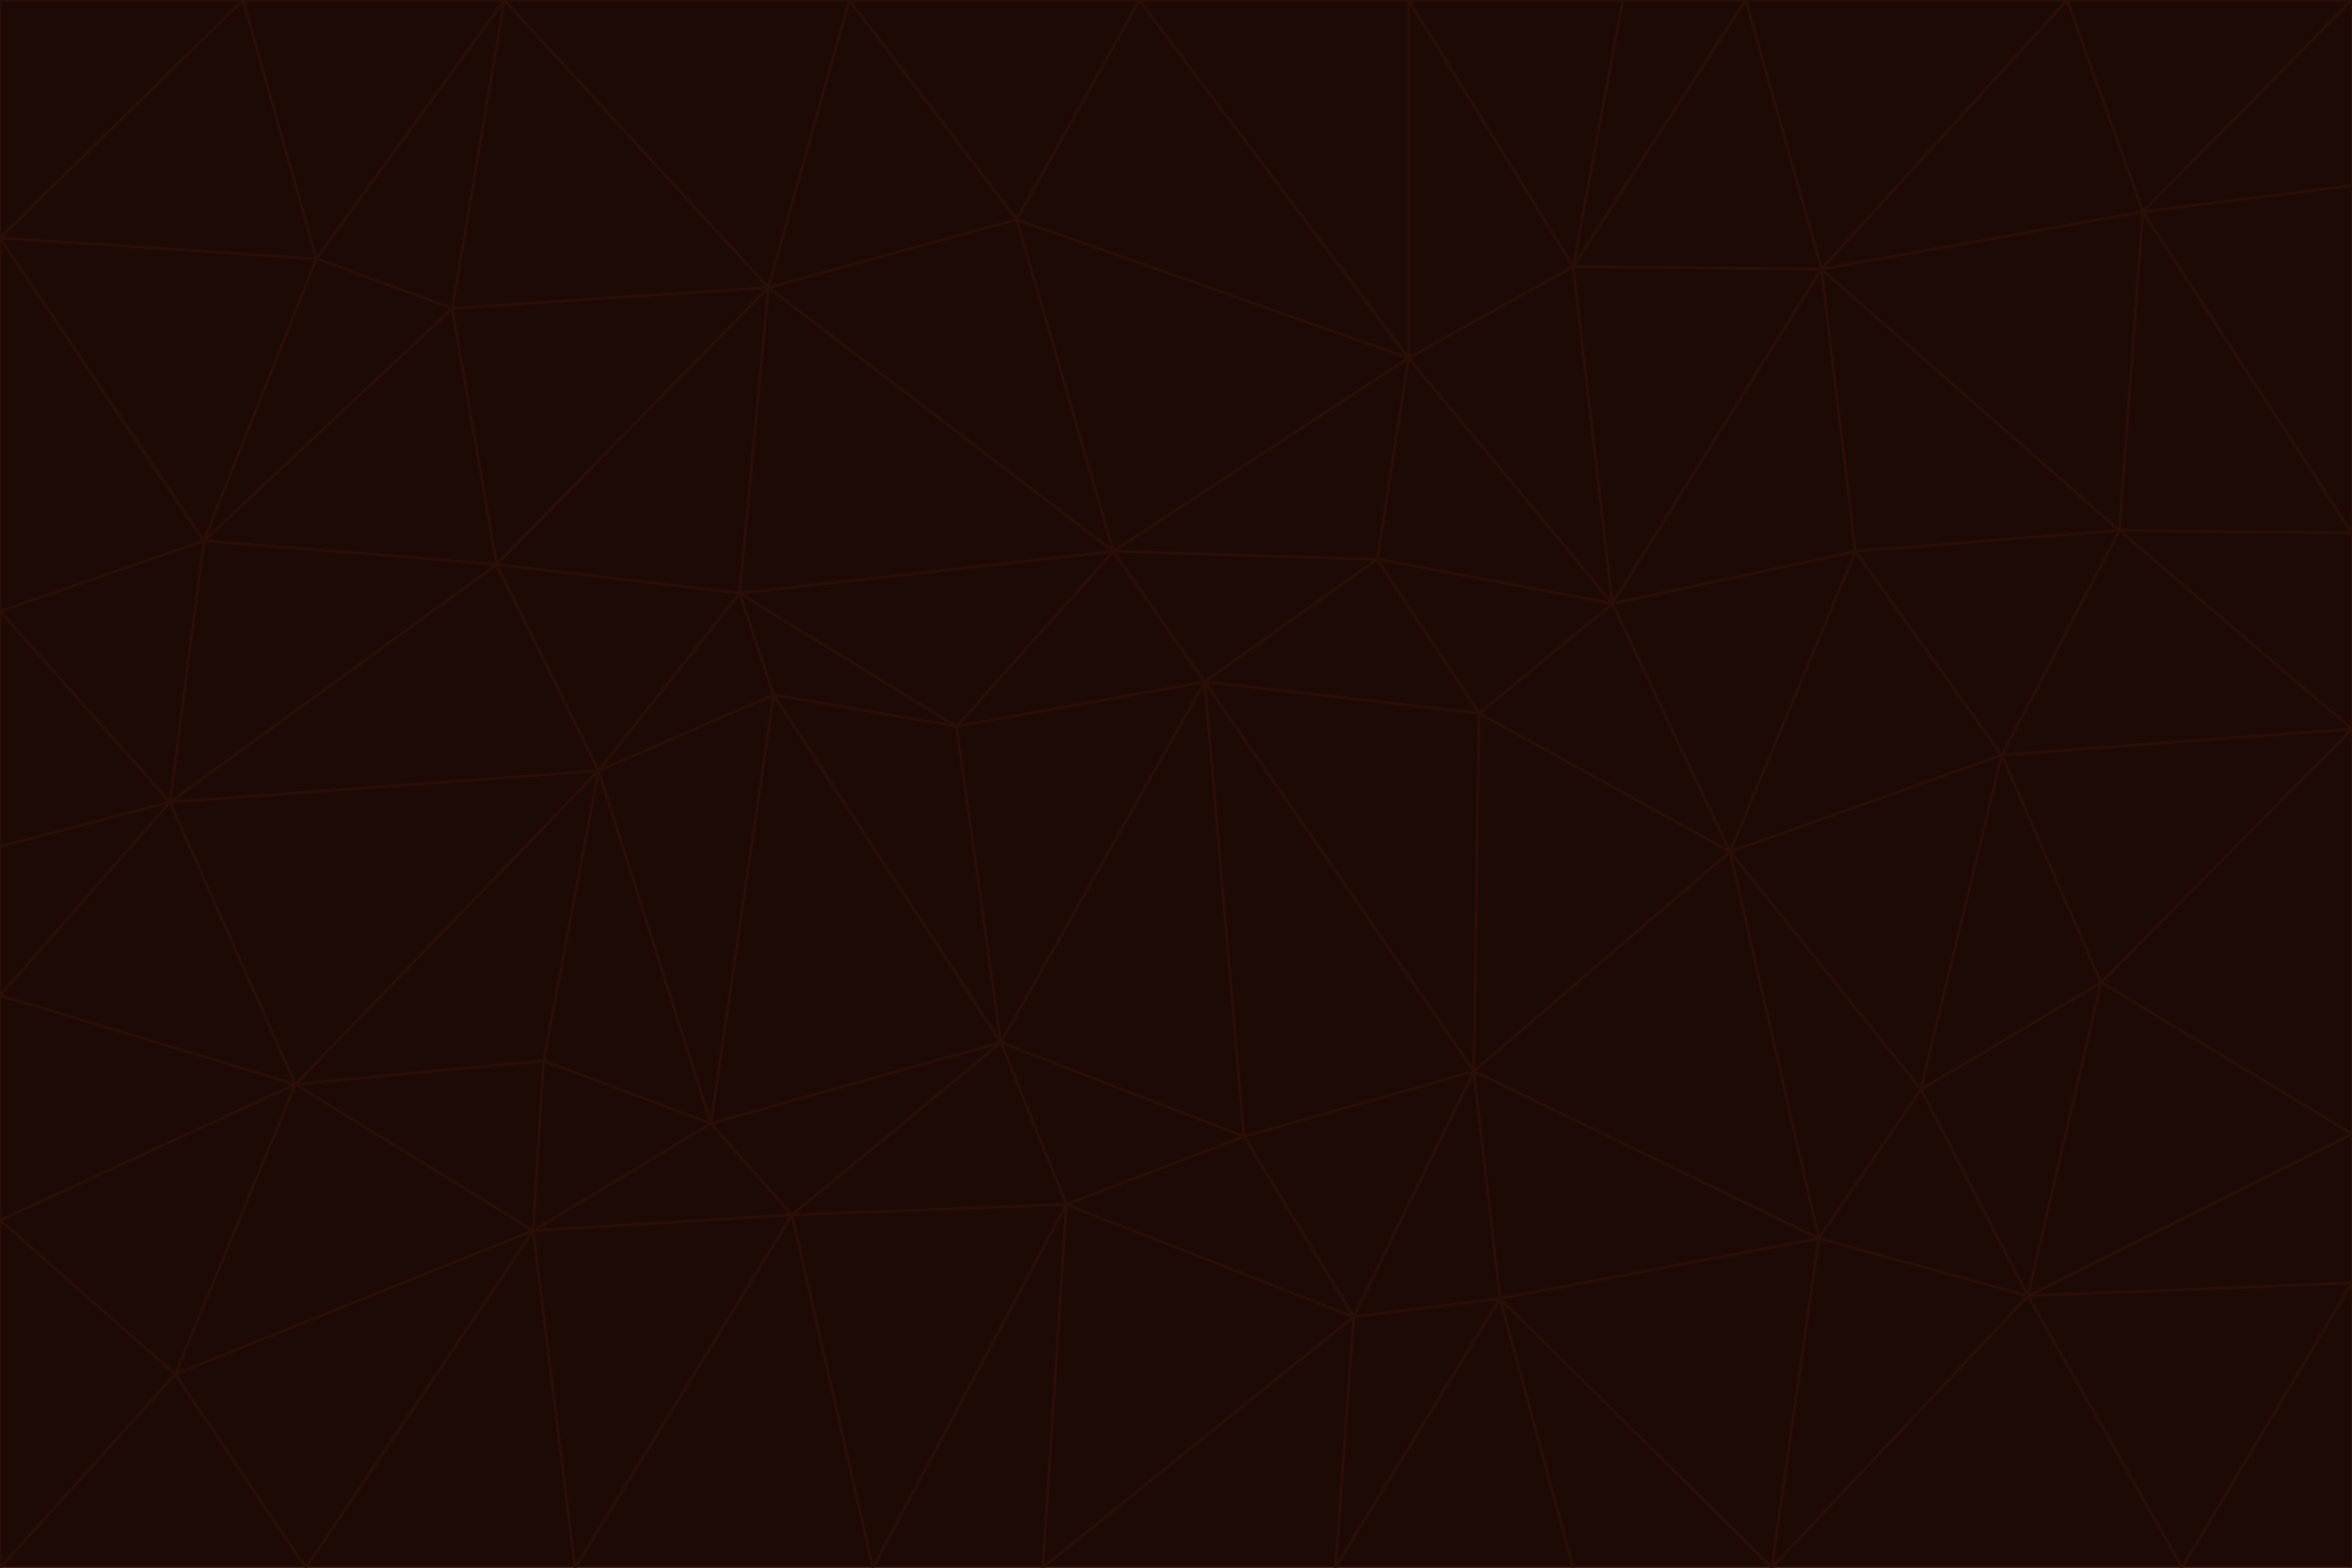 <svg id="visual" viewBox="0 0 900 600" width="900" height="600" xmlns="http://www.w3.org/2000/svg" xmlns:xlink="http://www.w3.org/1999/xlink" version="1.1"><g stroke-width="1" stroke-linejoin="bevel"><path d="M461 261L426 211L366 278Z" fill="#1e0a04" stroke="#2b0e07"></path><path d="M283 227L296 266L366 278Z" fill="#1e0a04" stroke="#2b0e07"></path><path d="M461 261L527 214L426 211Z" fill="#1e0a04" stroke="#2b0e07"></path><path d="M426 211L283 227L366 278Z" fill="#1e0a04" stroke="#2b0e07"></path><path d="M296 266L383 399L366 278Z" fill="#1e0a04" stroke="#2b0e07"></path><path d="M366 278L383 399L461 261Z" fill="#1e0a04" stroke="#2b0e07"></path><path d="M461 261L566 273L527 214Z" fill="#1e0a04" stroke="#2b0e07"></path><path d="M564 410L566 273L461 261Z" fill="#1e0a04" stroke="#2b0e07"></path><path d="M539 137L389 84L426 211Z" fill="#1e0a04" stroke="#2b0e07"></path><path d="M426 211L294 110L283 227Z" fill="#1e0a04" stroke="#2b0e07"></path><path d="M617 231L539 137L527 214Z" fill="#1e0a04" stroke="#2b0e07"></path><path d="M527 214L539 137L426 211Z" fill="#1e0a04" stroke="#2b0e07"></path><path d="M283 227L229 295L296 266Z" fill="#1e0a04" stroke="#2b0e07"></path><path d="M296 266L272 430L383 399Z" fill="#1e0a04" stroke="#2b0e07"></path><path d="M190 216L229 295L283 227Z" fill="#1e0a04" stroke="#2b0e07"></path><path d="M383 399L476 435L461 261Z" fill="#1e0a04" stroke="#2b0e07"></path><path d="M389 84L294 110L426 211Z" fill="#1e0a04" stroke="#2b0e07"></path><path d="M383 399L408 461L476 435Z" fill="#1e0a04" stroke="#2b0e07"></path><path d="M303 465L408 461L383 399Z" fill="#1e0a04" stroke="#2b0e07"></path><path d="M662 326L617 231L566 273Z" fill="#1e0a04" stroke="#2b0e07"></path><path d="M566 273L617 231L527 214Z" fill="#1e0a04" stroke="#2b0e07"></path><path d="M518 504L564 410L476 435Z" fill="#1e0a04" stroke="#2b0e07"></path><path d="M476 435L564 410L461 261Z" fill="#1e0a04" stroke="#2b0e07"></path><path d="M229 295L272 430L296 266Z" fill="#1e0a04" stroke="#2b0e07"></path><path d="M294 110L190 216L283 227Z" fill="#1e0a04" stroke="#2b0e07"></path><path d="M229 295L208 406L272 430Z" fill="#1e0a04" stroke="#2b0e07"></path><path d="M272 430L303 465L383 399Z" fill="#1e0a04" stroke="#2b0e07"></path><path d="M617 231L602 102L539 137Z" fill="#1e0a04" stroke="#2b0e07"></path><path d="M539 137L436 0L389 84Z" fill="#1e0a04" stroke="#2b0e07"></path><path d="M113 415L208 406L229 295Z" fill="#1e0a04" stroke="#2b0e07"></path><path d="M272 430L204 471L303 465Z" fill="#1e0a04" stroke="#2b0e07"></path><path d="M564 410L662 326L566 273Z" fill="#1e0a04" stroke="#2b0e07"></path><path d="M617 231L697 103L602 102Z" fill="#1e0a04" stroke="#2b0e07"></path><path d="M539 0L436 0L539 137Z" fill="#1e0a04" stroke="#2b0e07"></path><path d="M389 84L325 0L294 110Z" fill="#1e0a04" stroke="#2b0e07"></path><path d="M399 600L518 504L408 461Z" fill="#1e0a04" stroke="#2b0e07"></path><path d="M408 461L518 504L476 435Z" fill="#1e0a04" stroke="#2b0e07"></path><path d="M564 410L696 474L662 326Z" fill="#1e0a04" stroke="#2b0e07"></path><path d="M436 0L325 0L389 84Z" fill="#1e0a04" stroke="#2b0e07"></path><path d="M294 110L173 118L190 216Z" fill="#1e0a04" stroke="#2b0e07"></path><path d="M193 0L173 118L294 110Z" fill="#1e0a04" stroke="#2b0e07"></path><path d="M113 415L204 471L208 406Z" fill="#1e0a04" stroke="#2b0e07"></path><path d="M602 102L539 0L539 137Z" fill="#1e0a04" stroke="#2b0e07"></path><path d="M518 504L574 497L564 410Z" fill="#1e0a04" stroke="#2b0e07"></path><path d="M208 406L204 471L272 430Z" fill="#1e0a04" stroke="#2b0e07"></path><path d="M334 600L399 600L408 461Z" fill="#1e0a04" stroke="#2b0e07"></path><path d="M113 415L229 295L65 307Z" fill="#1e0a04" stroke="#2b0e07"></path><path d="M662 326L710 211L617 231Z" fill="#1e0a04" stroke="#2b0e07"></path><path d="M602 102L621 0L539 0Z" fill="#1e0a04" stroke="#2b0e07"></path><path d="M710 211L697 103L617 231Z" fill="#1e0a04" stroke="#2b0e07"></path><path d="M193 0L121 99L173 118Z" fill="#1e0a04" stroke="#2b0e07"></path><path d="M173 118L78 207L190 216Z" fill="#1e0a04" stroke="#2b0e07"></path><path d="M668 0L621 0L602 102Z" fill="#1e0a04" stroke="#2b0e07"></path><path d="M65 307L229 295L190 216Z" fill="#1e0a04" stroke="#2b0e07"></path><path d="M121 99L78 207L173 118Z" fill="#1e0a04" stroke="#2b0e07"></path><path d="M325 0L193 0L294 110Z" fill="#1e0a04" stroke="#2b0e07"></path><path d="M334 600L408 461L303 465Z" fill="#1e0a04" stroke="#2b0e07"></path><path d="M518 504L511 600L574 497Z" fill="#1e0a04" stroke="#2b0e07"></path><path d="M334 600L303 465L220 600Z" fill="#1e0a04" stroke="#2b0e07"></path><path d="M78 207L65 307L190 216Z" fill="#1e0a04" stroke="#2b0e07"></path><path d="M220 600L303 465L204 471Z" fill="#1e0a04" stroke="#2b0e07"></path><path d="M399 600L511 600L518 504Z" fill="#1e0a04" stroke="#2b0e07"></path><path d="M662 326L766 289L710 211Z" fill="#1e0a04" stroke="#2b0e07"></path><path d="M710 211L811 203L697 103Z" fill="#1e0a04" stroke="#2b0e07"></path><path d="M735 417L766 289L662 326Z" fill="#1e0a04" stroke="#2b0e07"></path><path d="M696 474L564 410L574 497Z" fill="#1e0a04" stroke="#2b0e07"></path><path d="M678 600L696 474L574 497Z" fill="#1e0a04" stroke="#2b0e07"></path><path d="M696 474L735 417L662 326Z" fill="#1e0a04" stroke="#2b0e07"></path><path d="M791 0L668 0L697 103Z" fill="#1e0a04" stroke="#2b0e07"></path><path d="M697 103L668 0L602 102Z" fill="#1e0a04" stroke="#2b0e07"></path><path d="M511 600L602 600L574 497Z" fill="#1e0a04" stroke="#2b0e07"></path><path d="M117 600L220 600L204 471Z" fill="#1e0a04" stroke="#2b0e07"></path><path d="M900 279L811 203L766 289Z" fill="#1e0a04" stroke="#2b0e07"></path><path d="M766 289L811 203L710 211Z" fill="#1e0a04" stroke="#2b0e07"></path><path d="M776 496L804 376L735 417Z" fill="#1e0a04" stroke="#2b0e07"></path><path d="M735 417L804 376L766 289Z" fill="#1e0a04" stroke="#2b0e07"></path><path d="M776 496L735 417L696 474Z" fill="#1e0a04" stroke="#2b0e07"></path><path d="M193 0L93 0L121 99Z" fill="#1e0a04" stroke="#2b0e07"></path><path d="M0 91L0 234L78 207Z" fill="#1e0a04" stroke="#2b0e07"></path><path d="M78 207L0 234L65 307Z" fill="#1e0a04" stroke="#2b0e07"></path><path d="M0 91L78 207L121 99Z" fill="#1e0a04" stroke="#2b0e07"></path><path d="M65 307L0 381L113 415Z" fill="#1e0a04" stroke="#2b0e07"></path><path d="M113 415L67 526L204 471Z" fill="#1e0a04" stroke="#2b0e07"></path><path d="M0 234L0 324L65 307Z" fill="#1e0a04" stroke="#2b0e07"></path><path d="M0 324L0 381L65 307Z" fill="#1e0a04" stroke="#2b0e07"></path><path d="M602 600L678 600L574 497Z" fill="#1e0a04" stroke="#2b0e07"></path><path d="M678 600L776 496L696 474Z" fill="#1e0a04" stroke="#2b0e07"></path><path d="M0 467L67 526L113 415Z" fill="#1e0a04" stroke="#2b0e07"></path><path d="M93 0L0 91L121 99Z" fill="#1e0a04" stroke="#2b0e07"></path><path d="M811 203L820 81L697 103Z" fill="#1e0a04" stroke="#2b0e07"></path><path d="M900 204L820 81L811 203Z" fill="#1e0a04" stroke="#2b0e07"></path><path d="M67 526L117 600L204 471Z" fill="#1e0a04" stroke="#2b0e07"></path><path d="M820 81L791 0L697 103Z" fill="#1e0a04" stroke="#2b0e07"></path><path d="M0 381L0 467L113 415Z" fill="#1e0a04" stroke="#2b0e07"></path><path d="M67 526L0 600L117 600Z" fill="#1e0a04" stroke="#2b0e07"></path><path d="M93 0L0 0L0 91Z" fill="#1e0a04" stroke="#2b0e07"></path><path d="M900 434L900 279L804 376Z" fill="#1e0a04" stroke="#2b0e07"></path><path d="M804 376L900 279L766 289Z" fill="#1e0a04" stroke="#2b0e07"></path><path d="M820 81L900 0L791 0Z" fill="#1e0a04" stroke="#2b0e07"></path><path d="M900 279L900 204L811 203Z" fill="#1e0a04" stroke="#2b0e07"></path><path d="M900 491L900 434L776 496Z" fill="#1e0a04" stroke="#2b0e07"></path><path d="M776 496L900 434L804 376Z" fill="#1e0a04" stroke="#2b0e07"></path><path d="M900 204L900 71L820 81Z" fill="#1e0a04" stroke="#2b0e07"></path><path d="M0 467L0 600L67 526Z" fill="#1e0a04" stroke="#2b0e07"></path><path d="M835 600L900 491L776 496Z" fill="#1e0a04" stroke="#2b0e07"></path><path d="M678 600L835 600L776 496Z" fill="#1e0a04" stroke="#2b0e07"></path><path d="M900 71L900 0L820 81Z" fill="#1e0a04" stroke="#2b0e07"></path><path d="M835 600L900 600L900 491Z" fill="#1e0a04" stroke="#2b0e07"></path></g></svg>